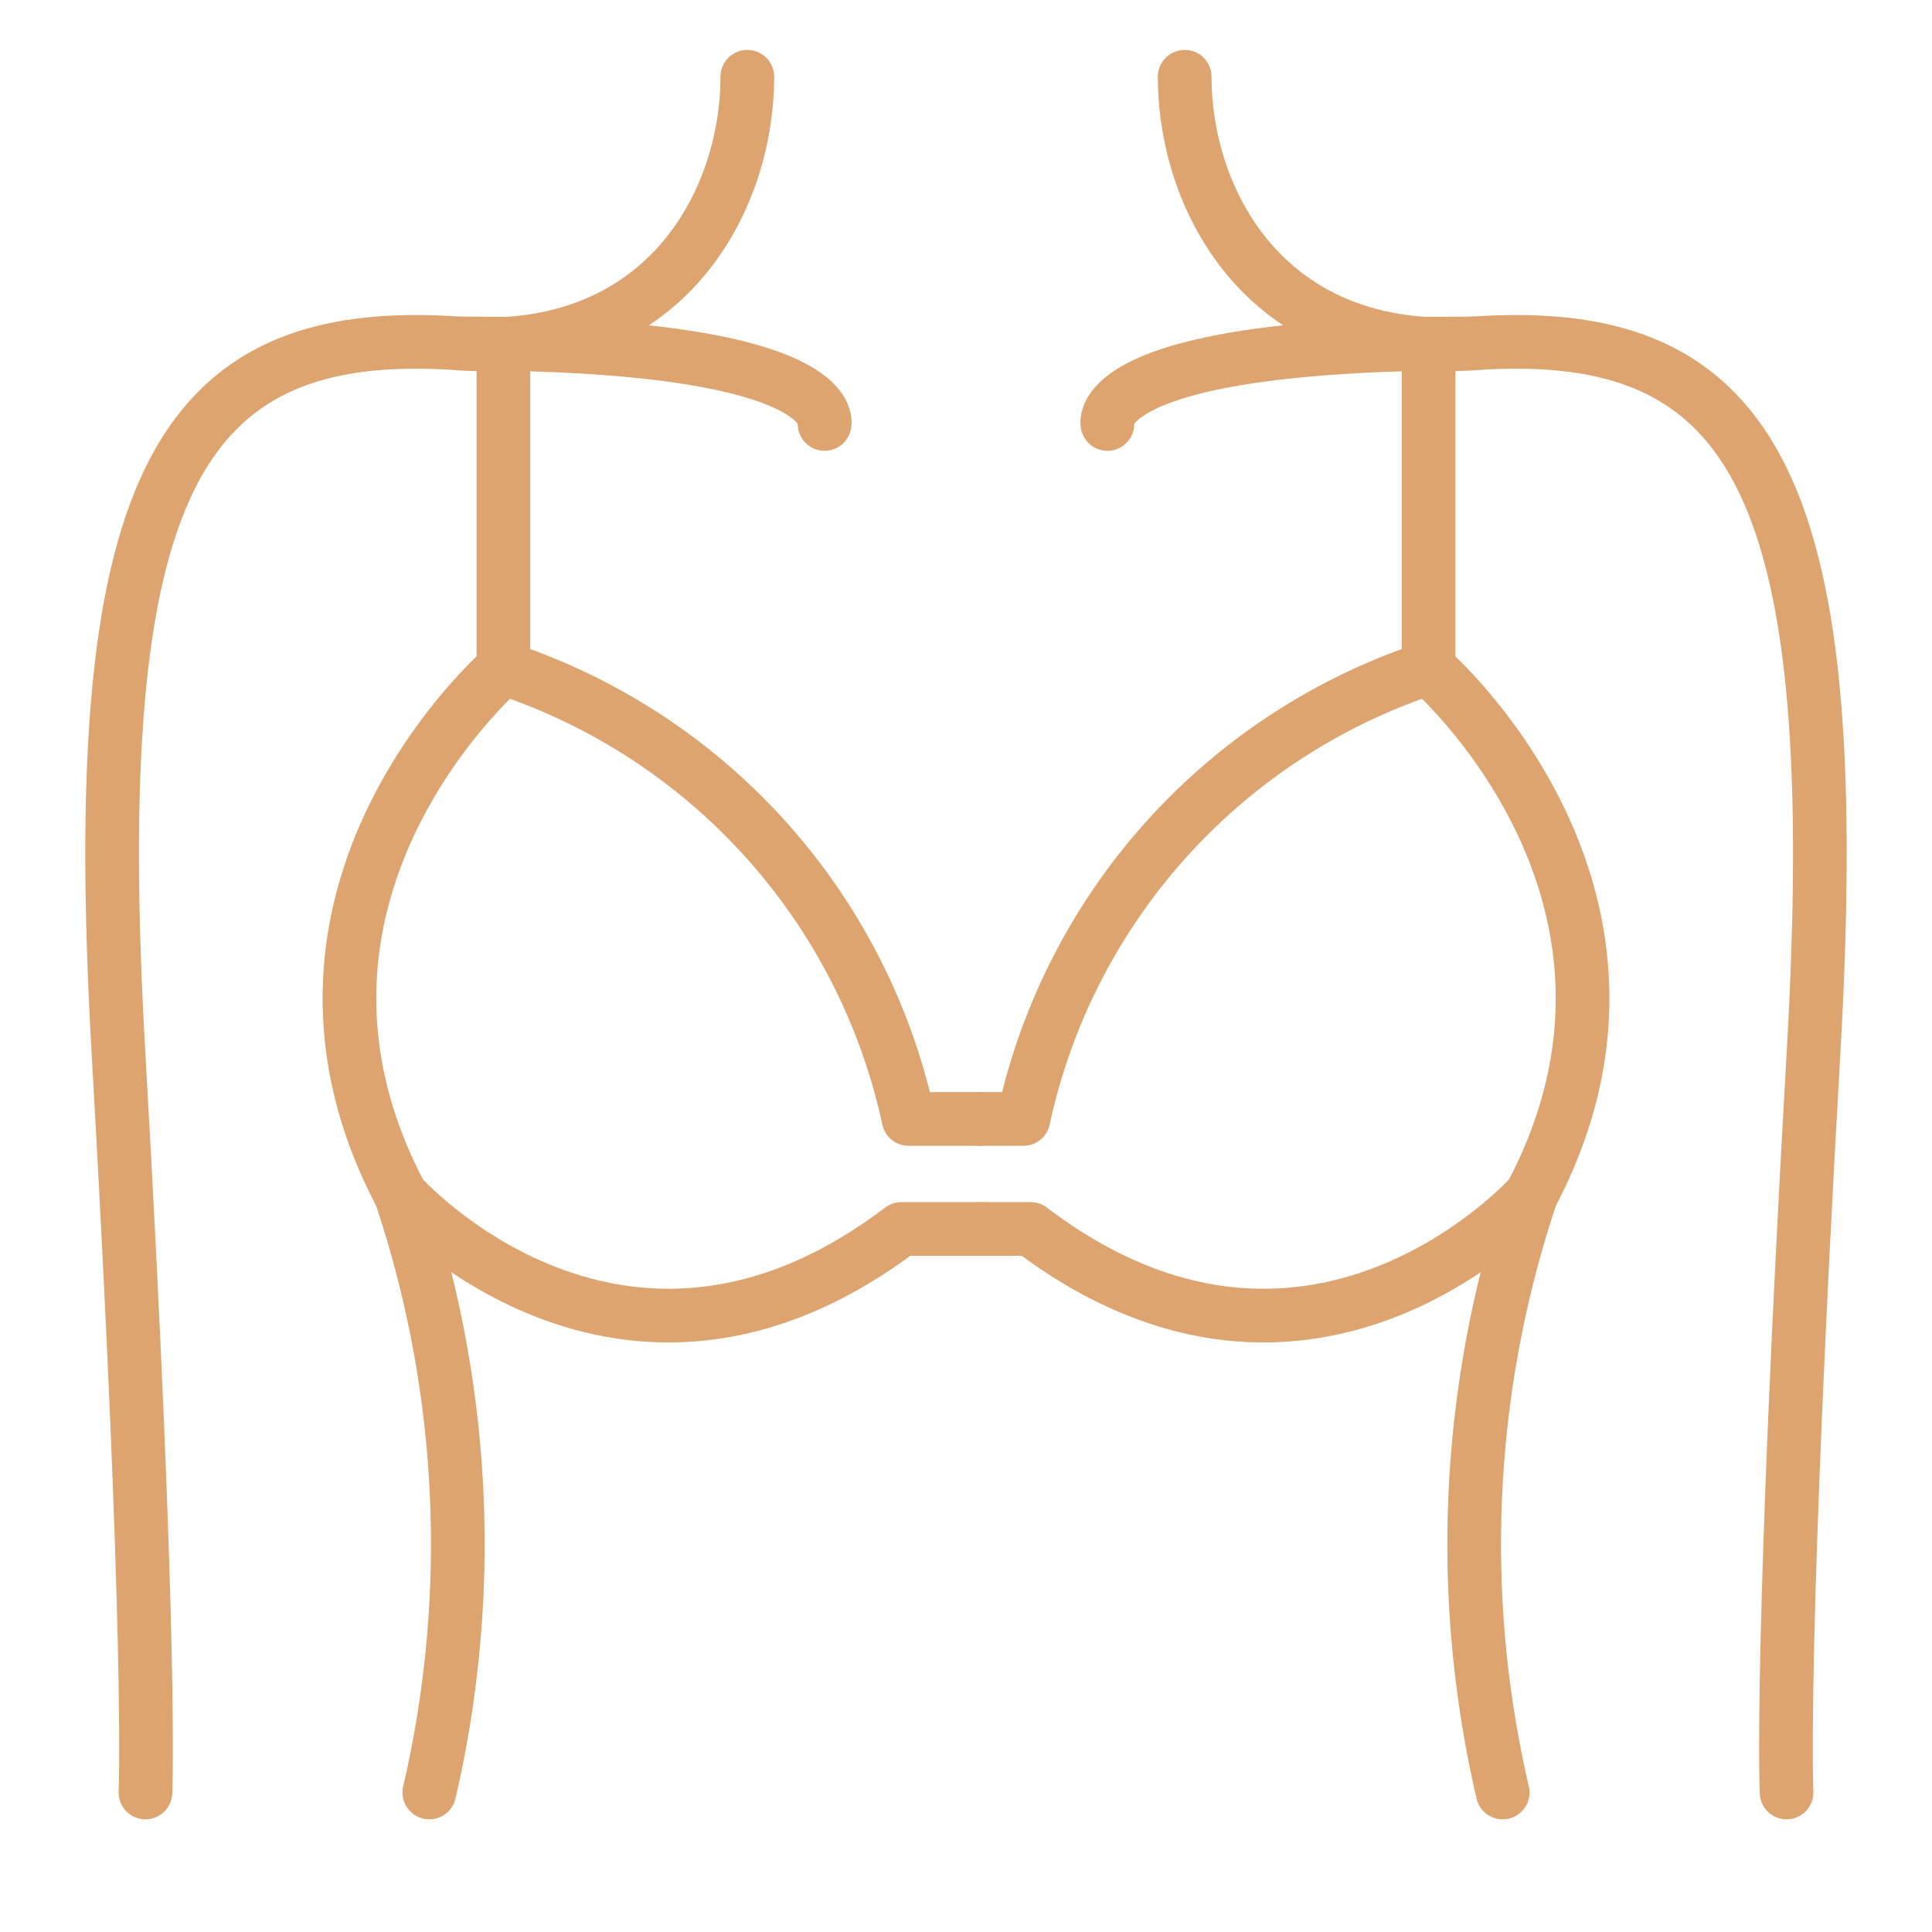 <svg xmlns="http://www.w3.org/2000/svg" viewBox="0 0 72 72"><defs><style>.a{fill:none;stroke:#dda46f;stroke-linecap:round;stroke-linejoin:round;stroke-width:2px;}</style></defs><path class="a" d="M5.42,66.8s.26-5.38-1-27.49c-1.21-21,2-27.27,12.7-26.51,7.63.54,10.73-5.26,10.73-9.94"/><path class="a" d="M30.73,15.8s.69-3-13.62-3"/><path class="a" d="M18.76,12.81V24.9S9,33.3,14.94,44.54A40.92,40.92,0,0,1,16,66.8"/><path class="a" d="M14.94,44.54s8.2,9.2,18.65,1.26H36.5"/><path class="a" d="M36.5,41.7H33.86a22.73,22.73,0,0,0-15.1-16.8"/><path class="a" d="M66.58,66.8s-.26-5.38,1-27.49c1.21-21-2-27.27-12.7-26.51-7.63.54-10.73-5.26-10.73-9.94"/><path class="a" d="M41.27,15.8s-.69-3,13.62-3"/><path class="a" d="M53.24,12.81V24.9S63,33.3,57.06,44.54A40.92,40.92,0,0,0,56,66.8"/><path class="a" d="M57.06,44.54s-8.2,9.2-18.65,1.26H36.5"/><path class="a" d="M36.5,41.7h1.64a22.73,22.73,0,0,1,15.1-16.8"/></svg>